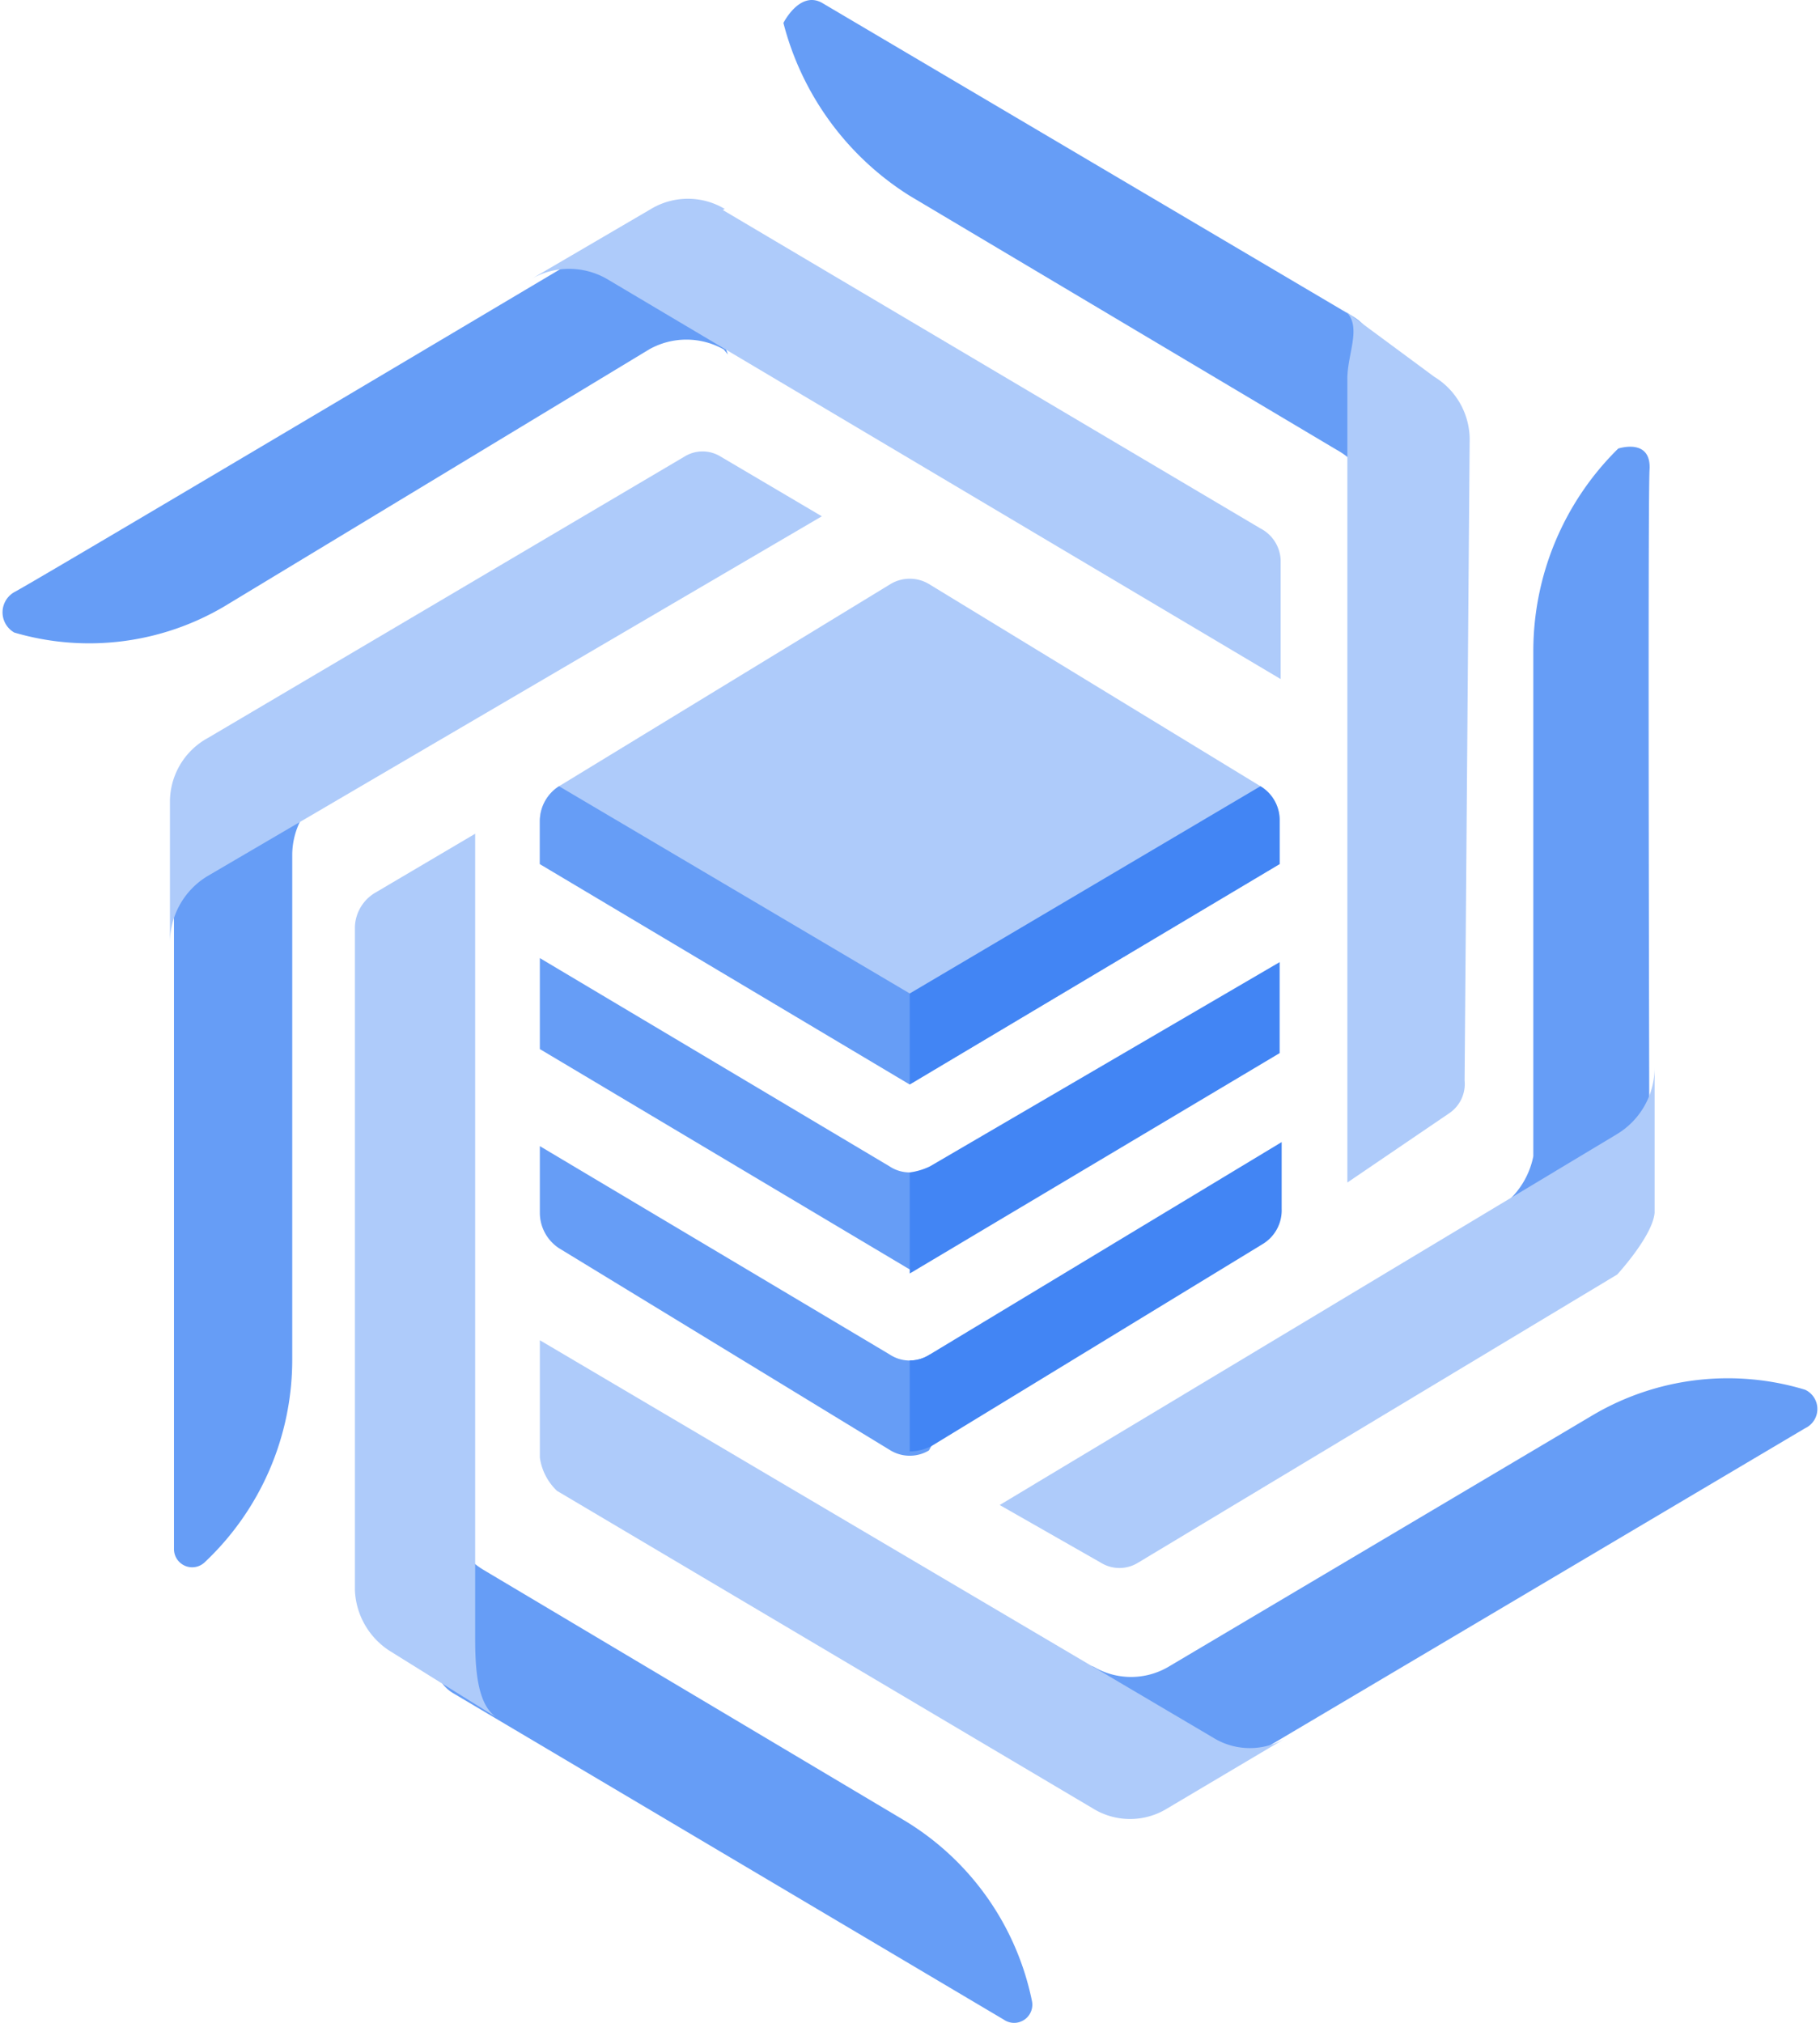 <?xml version="1.0" encoding="utf-8"?>
<svg
    viewBox="-0 0 17.957 20.009"
    height="40" width="36" xmlns="http://www.w3.org/2000/svg" x="479.5" y="-0.5"
    style="font-family: initial;">
    <style>
        .st0 { fill: rgb(102, 157, 246); }
        .st1 { fill: rgb(174, 203, 250); }
        .st2 { fill: rgb(66, 133, 244); }
    </style>
    <g fill-rule="evenodd">
        <path class="st0"
            d="M13.196 4.447l-4.22-2.51a2.86 2.86 0 0 1-1.25-1.71c0 0 .16-.32.38-.2l5.25 3.1c.63.37.24 2 .24 2a.77.77 0 0 0-.4-.68z" />
        <path class="st1"
            d="M14.466 10.687a.35.35 0 0 1-.16.33l-1 .68v-7.95c0-.27.17-.56-.06-.7l.92.68a.73.73 0 0 1 .35.65z" />
        <path class="st0"
            d="M8.976 11.597a.36.36 0 0 1-.2-.06l-3.46-2.06v.9l3.66 2.18.29-.57s-.22-.39-.29-.39zm.2 1.8a.36.36 0 0 1-.4 0l-3.46-2.06v.66a.42.42 0 0 0 .19.35l3.28 2a.37.37 0 0 0 .38 0 2 2 0 0 0 .2-.52l-.19-.39z" />
        <path class="st1"
            d="M8.976 10.727l3.66-2.18v-.43a.39.39 0 0 0-.19-.34l-3.28-2a.37.37 0 0 0-.38 0l-3.28 2a.41.41 0 0 0-.19.34v.43z" />
        <path class="st0"
            d="M8.976 9.827l-3.47-2.05a.41.41 0 0 0-.19.34v.43l3.66 2.18.28-.56z" />
        <g class="st2">
            <path
                d="M8.976 11.597v1l3.66-2.18v-.9l-3.46 2.02a.65.65 0 0 1-.2.06zm.2 1.8a.36.36 0 0 1-.2.06v.9a.5.5 0 0 0 .21-.05l3.28-2a.39.39 0 0 0 .19-.35v-.66z" />
            <path d="M12.446 7.777l-3.47 2.05v.9l3.66-2.18v-.43a.39.39 0 0 0-.19-.34z" />
        </g>
        <path class="st0"
            d="M4.756 15.527l4.15 2.47a2.72 2.72 0 0 1 1.28 1.8.18.18 0 0 1-.28.18l-5.45-3.23c-.53-.32-.07-1.88-.07-1.88a.77.77 0 0 0 .37.66z" />
        <path class="st1"
            d="M3.486 15.727v-6.56a.41.41 0 0 1 .19-.33l1-.59v7.91c0 .27 0 .69.21.83l-1.06-.66a.75.75 0 0 1-.34-.6z" />
        <path class="st0"
            d="M7.136 3.457a.75.75 0 0 0-.74 0l-4.2 2.54a2.63 2.63 0 0 1-2.08.26.23.23 0 0 1 0-.4c.18-.09 6.32-3.74 6.32-3.74.23-.14.74 1.39.74 1.39z" />
        <path class="st1"
            d="M7.126 2.077l5.32 3.15a.37.37 0 0 1 .2.31v1.18l-6.67-3.96a.75.75 0 0 0-.74 0l1.18-.69a.71.71 0 0 1 .73 0z" />
        <path class="st0"
            d="M10.796 16.487a.73.73 0 0 0 .74 0l4.2-2.49a2.63 2.63 0 0 1 2.1-.25.21.21 0 0 1 0 .38l-6.33 3.75c-.22.14-.74-1.4-.74-1.4z" />
        <path class="st1"
            d="M5.486 14.747a.56.56 0 0 1-.17-.33v-1.16l6.66 3.93a.69.69 0 0 0 .73 0l-1.18.7a.7.7 0 0 1-.74 0z" />
        <path class="st0"
            d="M3.236 7.807a.76.76 0 0 0-.37.65v5a2.75 2.75 0 0 1-.87 2 .18.18 0 0 1-.3-.13v-7.56c0-.28 1.54 0 1.54 0z" />
        <path class="st1"
            d="M6.746 4.517a.34.34 0 0 1 .36 0l1 .59-6.08 3.56a.77.77 0 0 0-.37.66v-1.39a.72.72 0 0 1 .38-.64z" />
        <path class="st0"
            d="M15.146 11.437v-5a2.81 2.81 0 0 1 .84-2c0 0 .33-.11.31.21s0 7.37 0 7.37c-.31.37-1.61 0-1.61 0a.81.81 0 0 0 .46-.58z" />
        <path class="st1"
            d="M15.976 12.607l-4.74 2.85a.35.35 0 0 1-.37 0l-1-.57 6.11-3.67a.77.77 0 0 0 .37-.66v1.44c-.02.23-.37.61-.37.61z" />
    </g>
</svg>